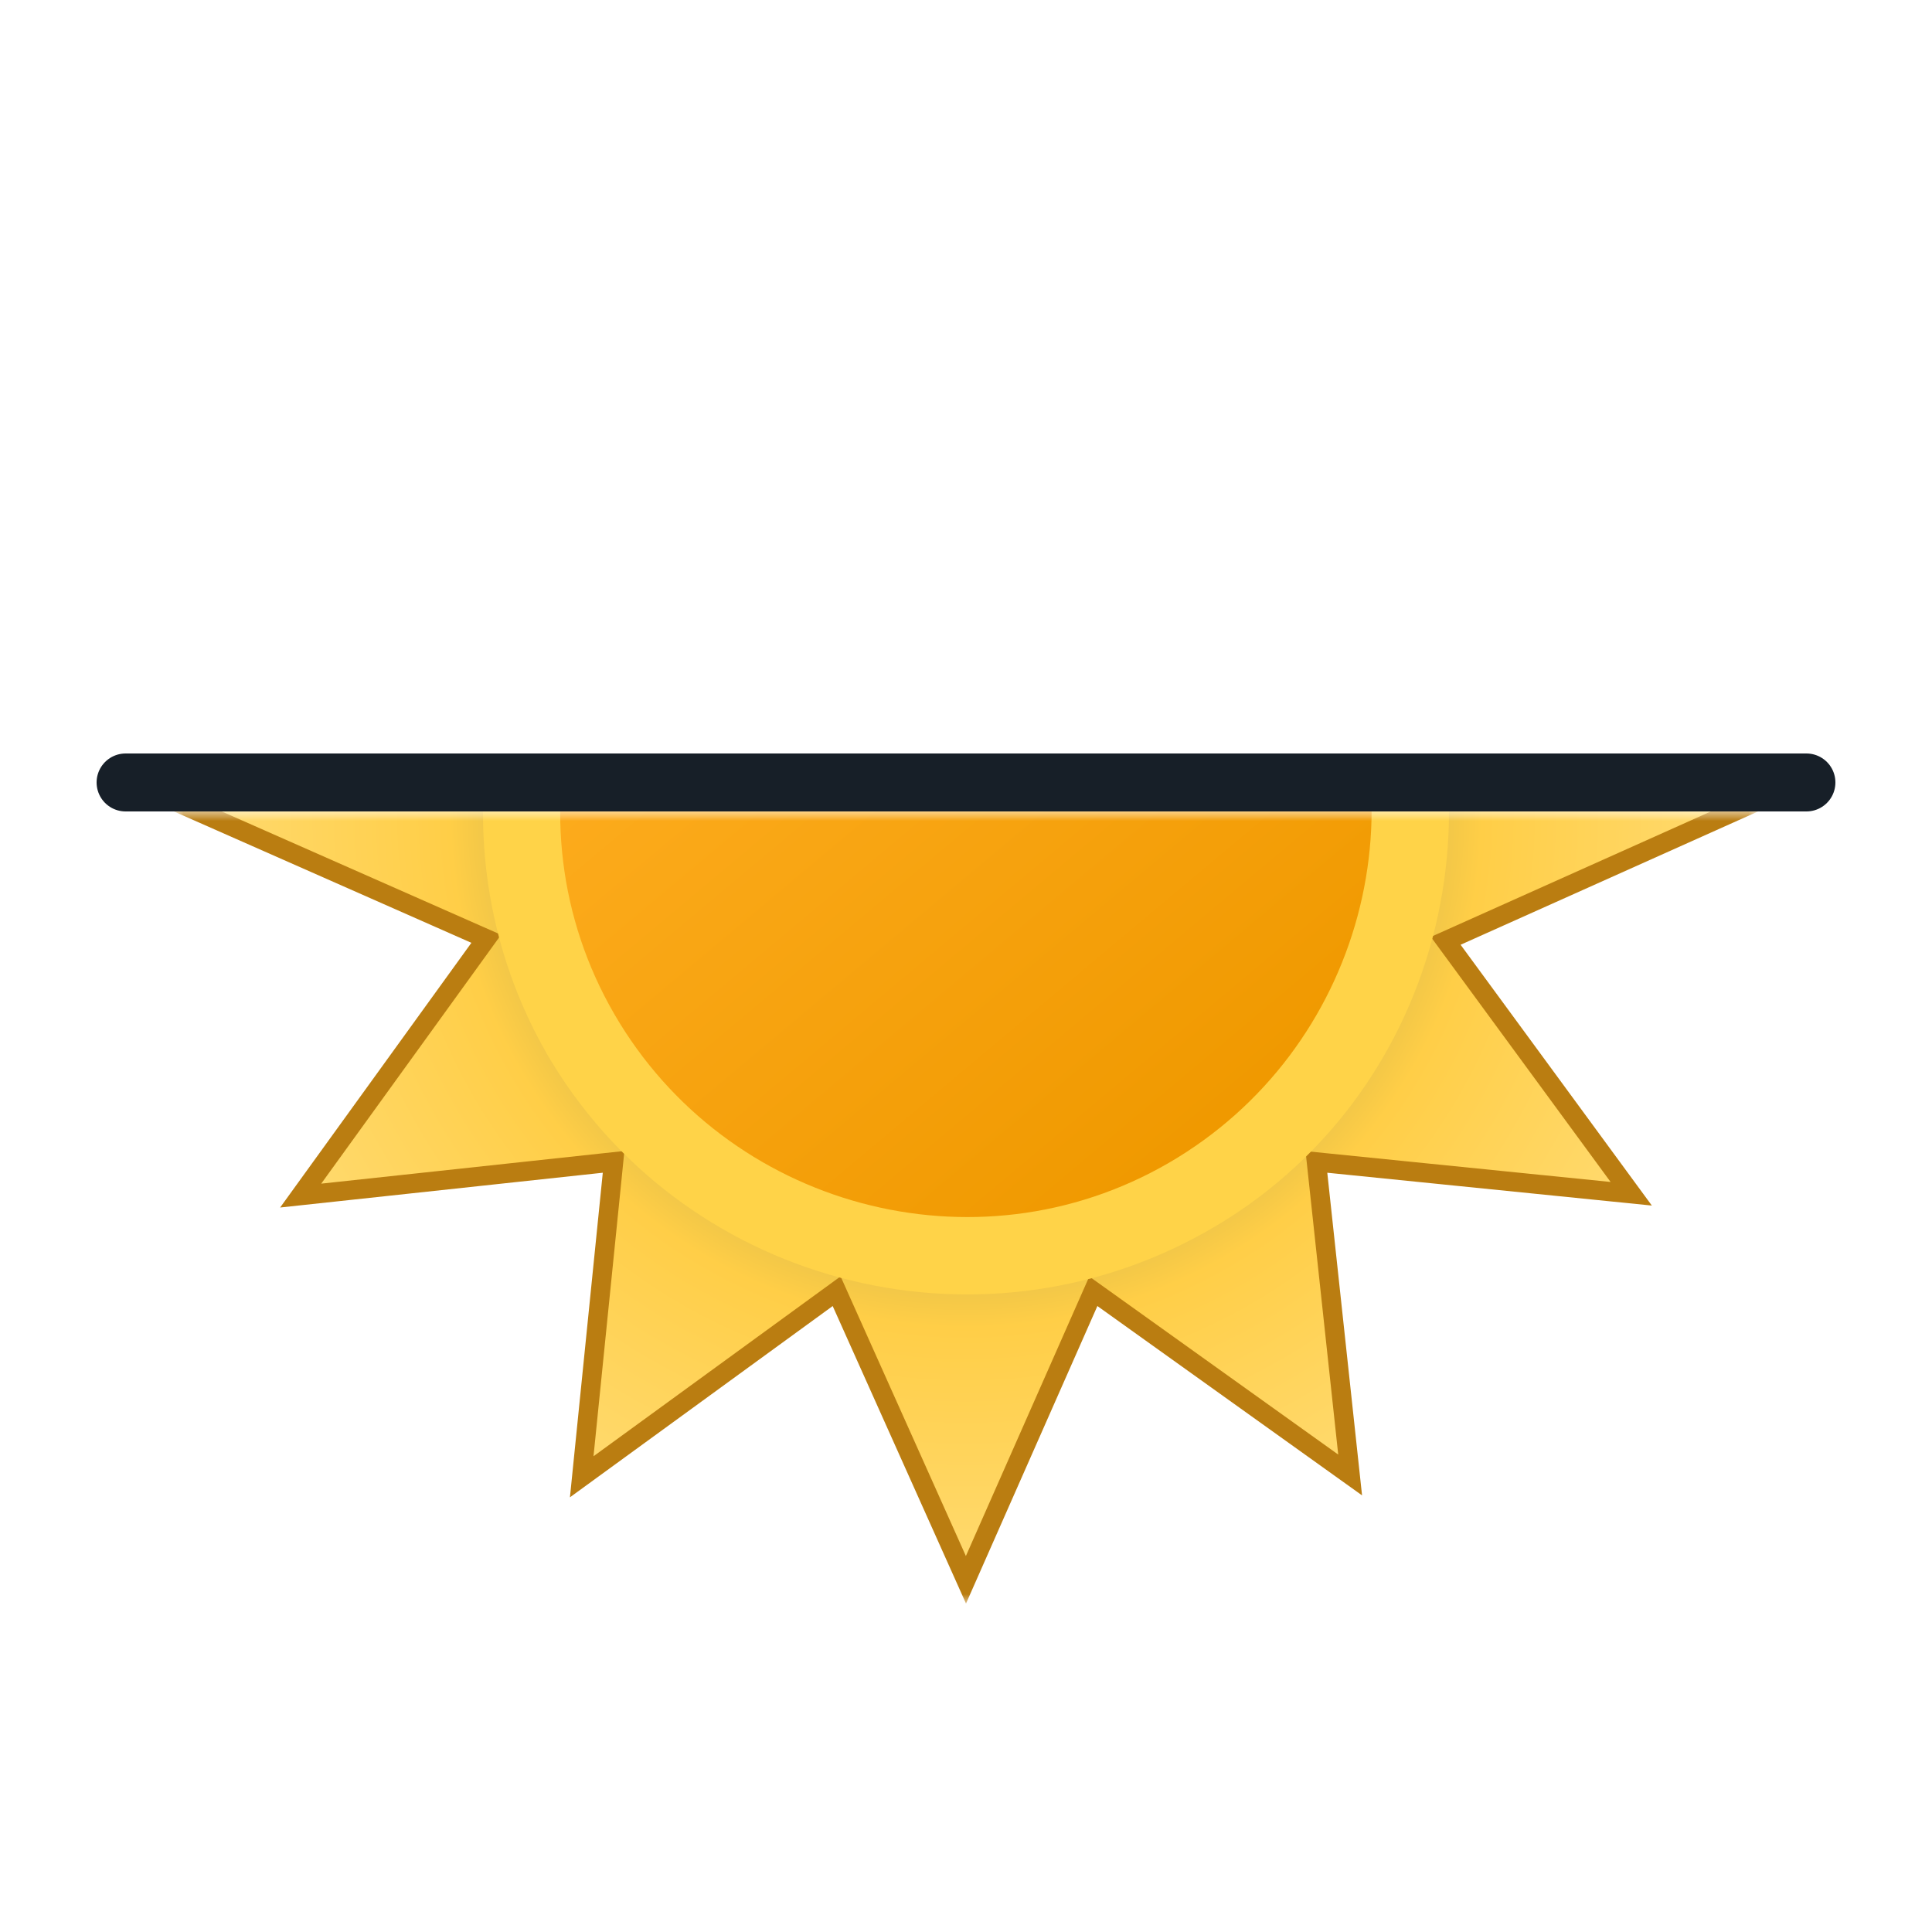 <svg width="100" height="100" viewBox="0 0 100 100" fill="none" xmlns="http://www.w3.org/2000/svg">
<g clip-path="url(#clip0)">
<g filter="url(#filter0_d)">
<mask id="mask0" mask-type="alpha" maskUnits="userSpaceOnUse" x="9" y="41" width="82" height="41">
<rect x="9" y="41" width="82" height="41" fill="#C4C4C4"/>
</mask>
<g mask="url(#mask0)">
<path d="M75.396 47.444L74.831 47.697L75.197 48.196L84.432 60.789L68.75 59.203L68.137 59.141L68.203 59.754L69.883 75.344L57.091 66.193L56.591 65.836L56.343 66.398L49.997 80.77L43.556 66.396L43.304 65.833L42.806 66.196L30.11 75.438L31.698 59.75L31.759 59.137L31.146 59.203L15.563 60.883L24.805 48.093L25.167 47.592L24.602 47.343L10.23 40.997L24.604 34.556L25.167 34.304L24.804 33.806L15.562 21.11L31.25 22.698L31.863 22.759L31.797 22.146L30.117 6.563L42.907 15.805L43.408 16.167L43.657 15.602L50 1.238L56.343 15.602L56.593 16.169L57.094 15.804L69.79 6.563L68.203 22.25L68.141 22.863L68.754 22.797L84.344 21.117L75.193 33.909L74.836 34.409L75.398 34.657L89.77 41.003L75.396 47.444Z" fill="url(#paint0_radial)" stroke="#BA7D11"/>
<path d="M28.284 53.509C35.185 65.417 50.489 69.52 62.492 62.715C74.496 55.91 78.497 40.5 71.695 28.491C64.793 16.583 49.489 12.48 37.486 19.285C25.583 26.19 21.482 41.6 28.284 53.509Z" fill="#FFD348"/>
<path d="M31.799 51.493C37.598 61.491 50.495 64.99 60.493 59.192C70.491 53.393 73.99 40.496 68.192 30.498C62.393 20.5 49.496 17.001 39.498 22.799C29.5 28.598 26.001 41.495 31.799 51.493Z" fill="url(#paint1_linear)"/>
</g>
<line x1="6.5" y1="39.5" x2="93.5" y2="39.5" stroke="#171F28" stroke-width="3" stroke-linecap="round"/>
</g>
</g>
<defs>
<filter id="filter0_d" x="-13" y="-12" width="126" height="126" filterUnits="userSpaceOnUse" color-interpolation-filters="sRGB">
<feFlood flood-opacity="0" result="BackgroundImageFix"/>
<feColorMatrix in="SourceAlpha" type="matrix" values="0 0 0 0 0 0 0 0 0 0 0 0 0 0 0 0 0 0 127 0"/>
<feOffset dy="1"/>
<feGaussianBlur stdDeviation="6.5"/>
<feColorMatrix type="matrix" values="0 0 0 0 0 0 0 0 0 0 0 0 0 0 0 0 0 0 0.25 0"/>
<feBlend mode="normal" in2="BackgroundImageFix" result="effect1_dropShadow"/>
<feBlend mode="normal" in="SourceGraphic" in2="effect1_dropShadow" result="shape"/>
</filter>
<radialGradient id="paint0_radial" cx="0" cy="0" r="1" gradientUnits="userSpaceOnUse" gradientTransform="translate(50 41) scale(41)">
<stop offset="0.514" stop-color="#D6B849"/>
<stop offset="0.652" stop-color="#FFCE47"/>
<stop offset="1" stop-color="#FFDB73"/>
</radialGradient>
<linearGradient id="paint1_linear" x1="36.496" y1="24.908" x2="63.495" y2="57.084" gradientUnits="userSpaceOnUse">
<stop stop-color="#FFAF22"/>
<stop offset="0.99" stop-color="#F09900"/>
</linearGradient>
<clipPath id="clip0">
<rect width="100" height="100" fill="white"/>
</clipPath>
</defs>
</svg>
